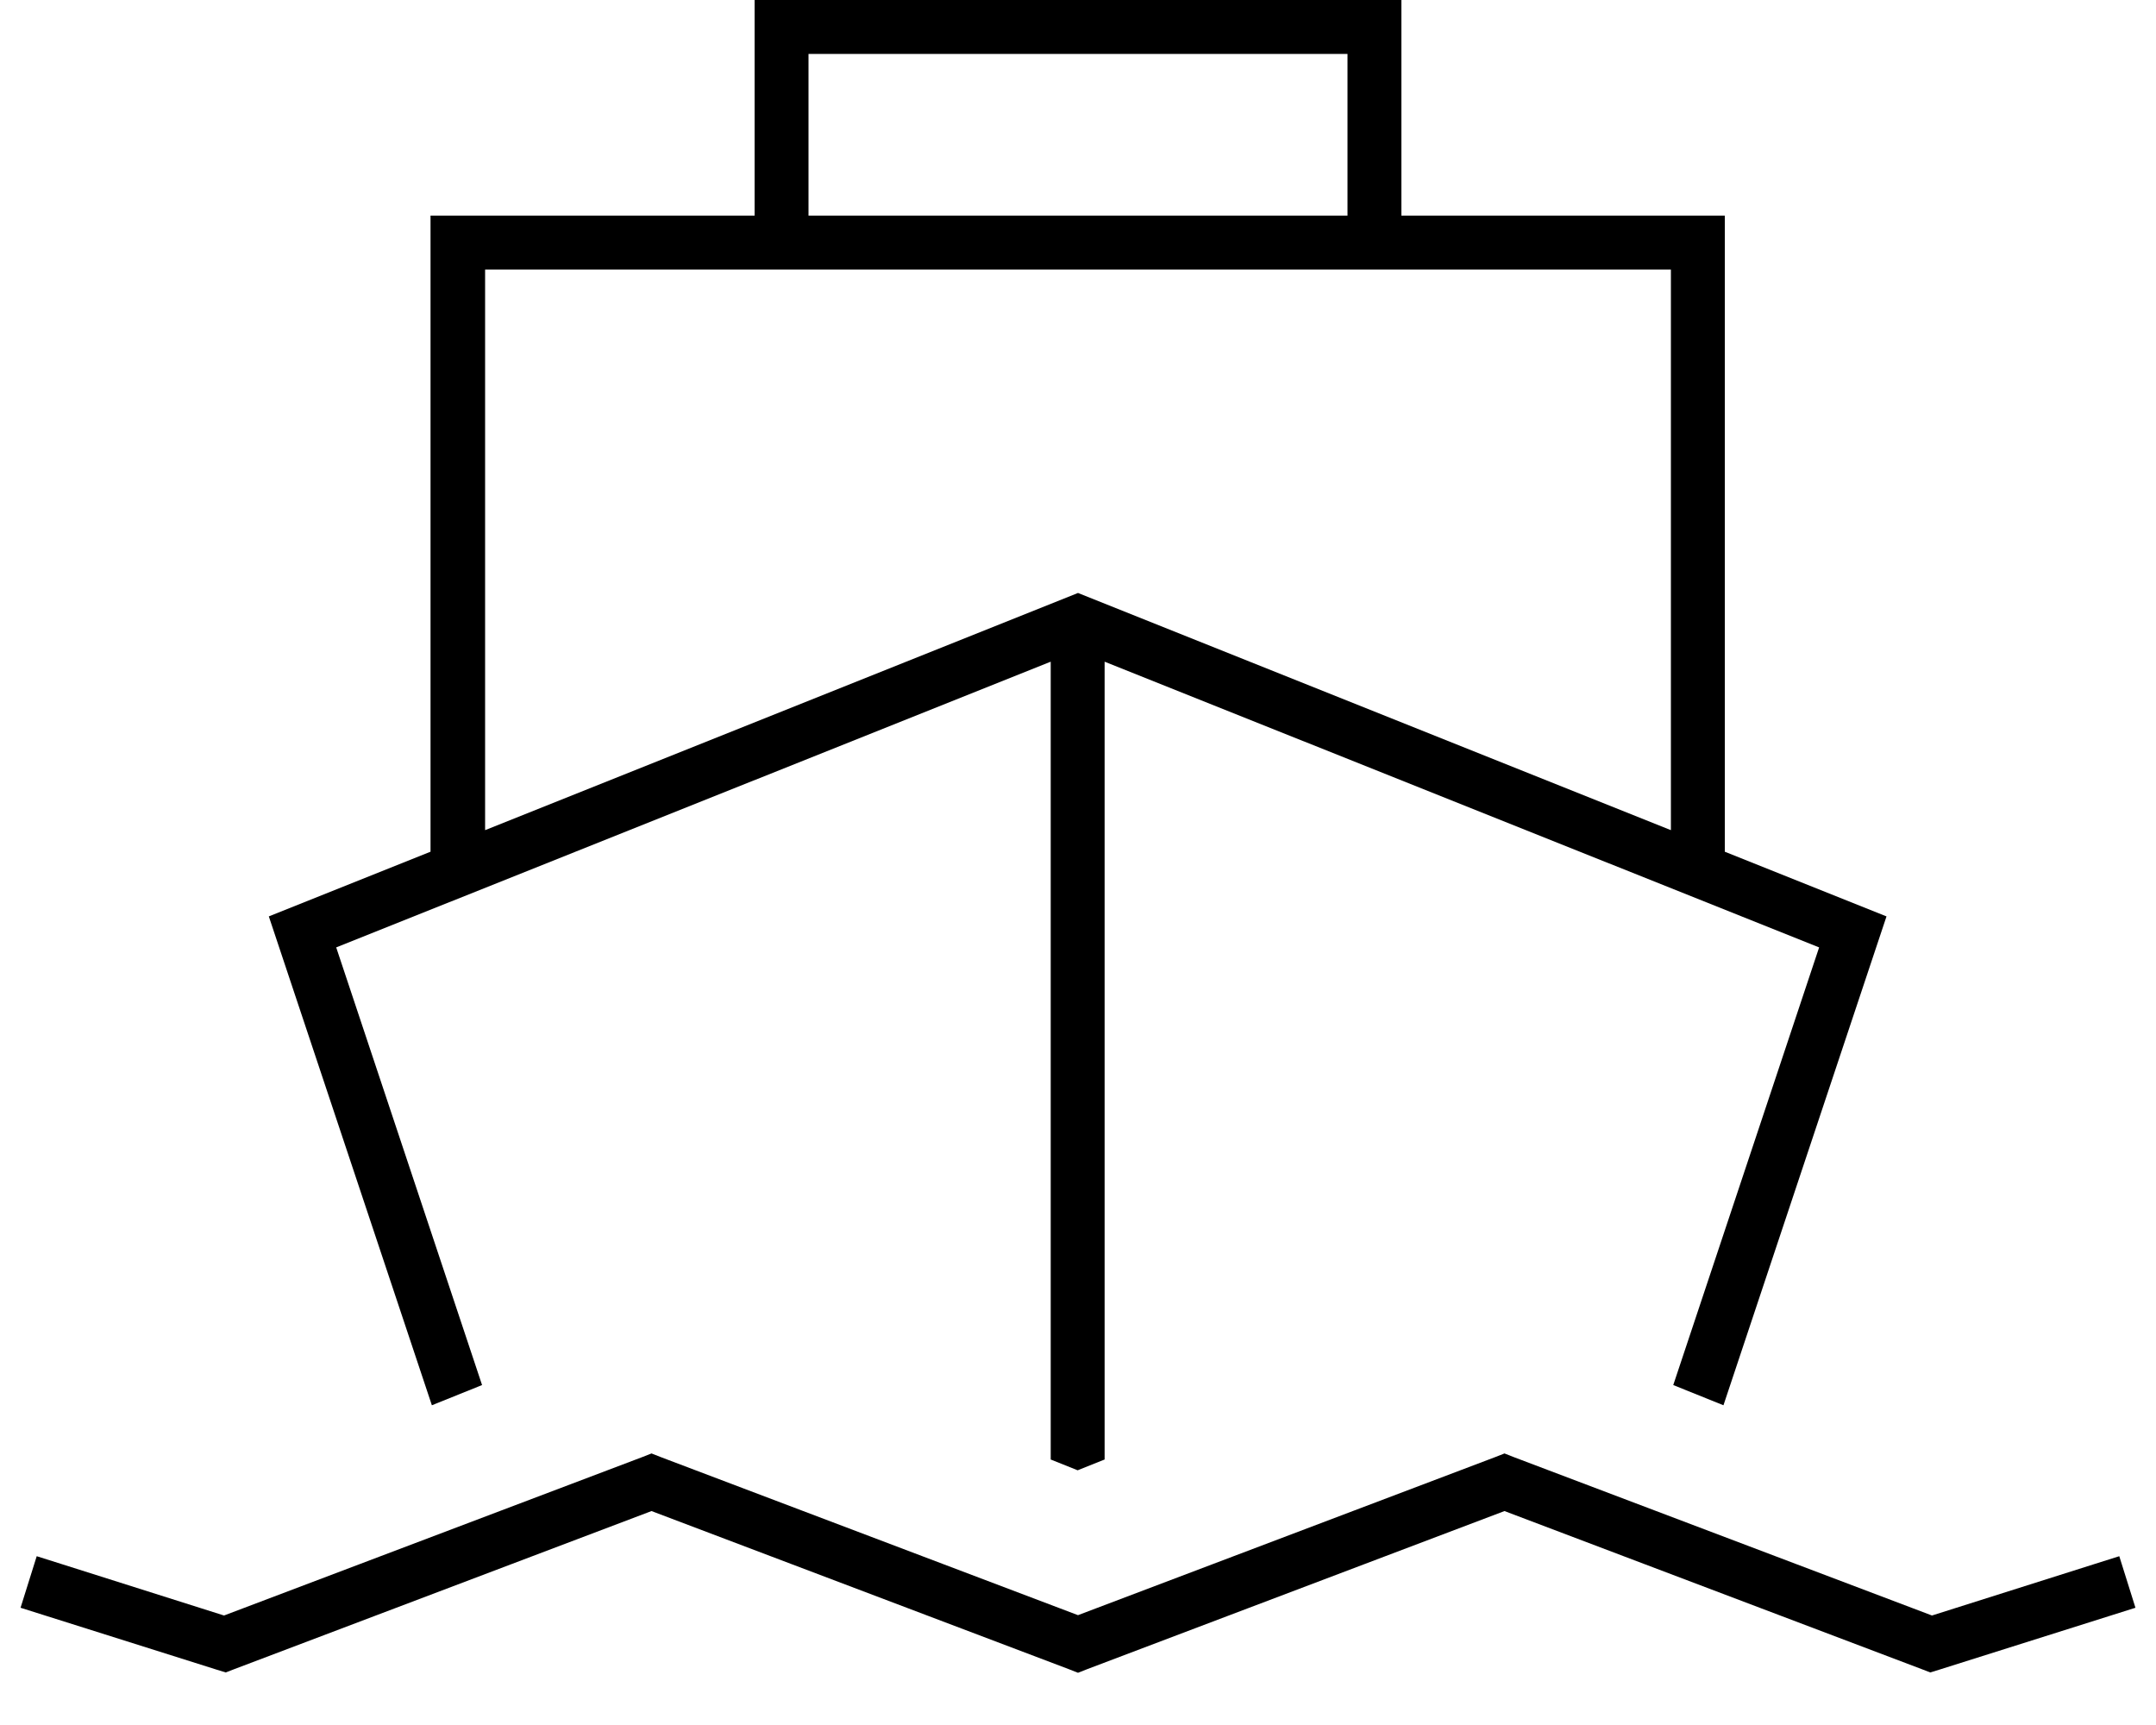 <svg fill="currentColor" xmlns="http://www.w3.org/2000/svg" viewBox="0 0 640 512"><!--! Font Awesome Pro 7.0.1 by @fontawesome - https://fontawesome.com License - https://fontawesome.com/license (Commercial License) Copyright 2025 Fonticons, Inc. --><path fill="currentColor" d="M240 16l0 48 160 0 0-48-160 0zM224 64l0-64 192 0 0 64 96 0 0 188.8 48 19.2-48.4 145.1-14.9-6 43.3-129.9-212.1-84.8 0 236.8-8 3.2-8-3.2 0-236.8-212.1 84.8 43.3 129.9-14.9 6-48.4-145.1 48-19.2 0-188.8 96 0zM496 80l-352 0 0 166.4 176-70.4 176 70.4 0-166.4zM196.2 432.5l123.8 46.9 123.8-46.9 2.8-1.1 2.8 1.1 124.1 47 48-15.2 7.6-2.4 4.8 15.3-7.6 2.4-50.7 16-2.6 .8-2.6-1-123.8-46.9-123.8 46.9-2.8 1.1-2.8-1.1-123.8-46.9-123.8 46.9-2.6 1-2.6-.8-50.7-16-7.6-2.4 4.8-15.3 7.6 2.4 48 15.2 124.1-47 2.8-1.1 2.8 1.1z"/></svg>